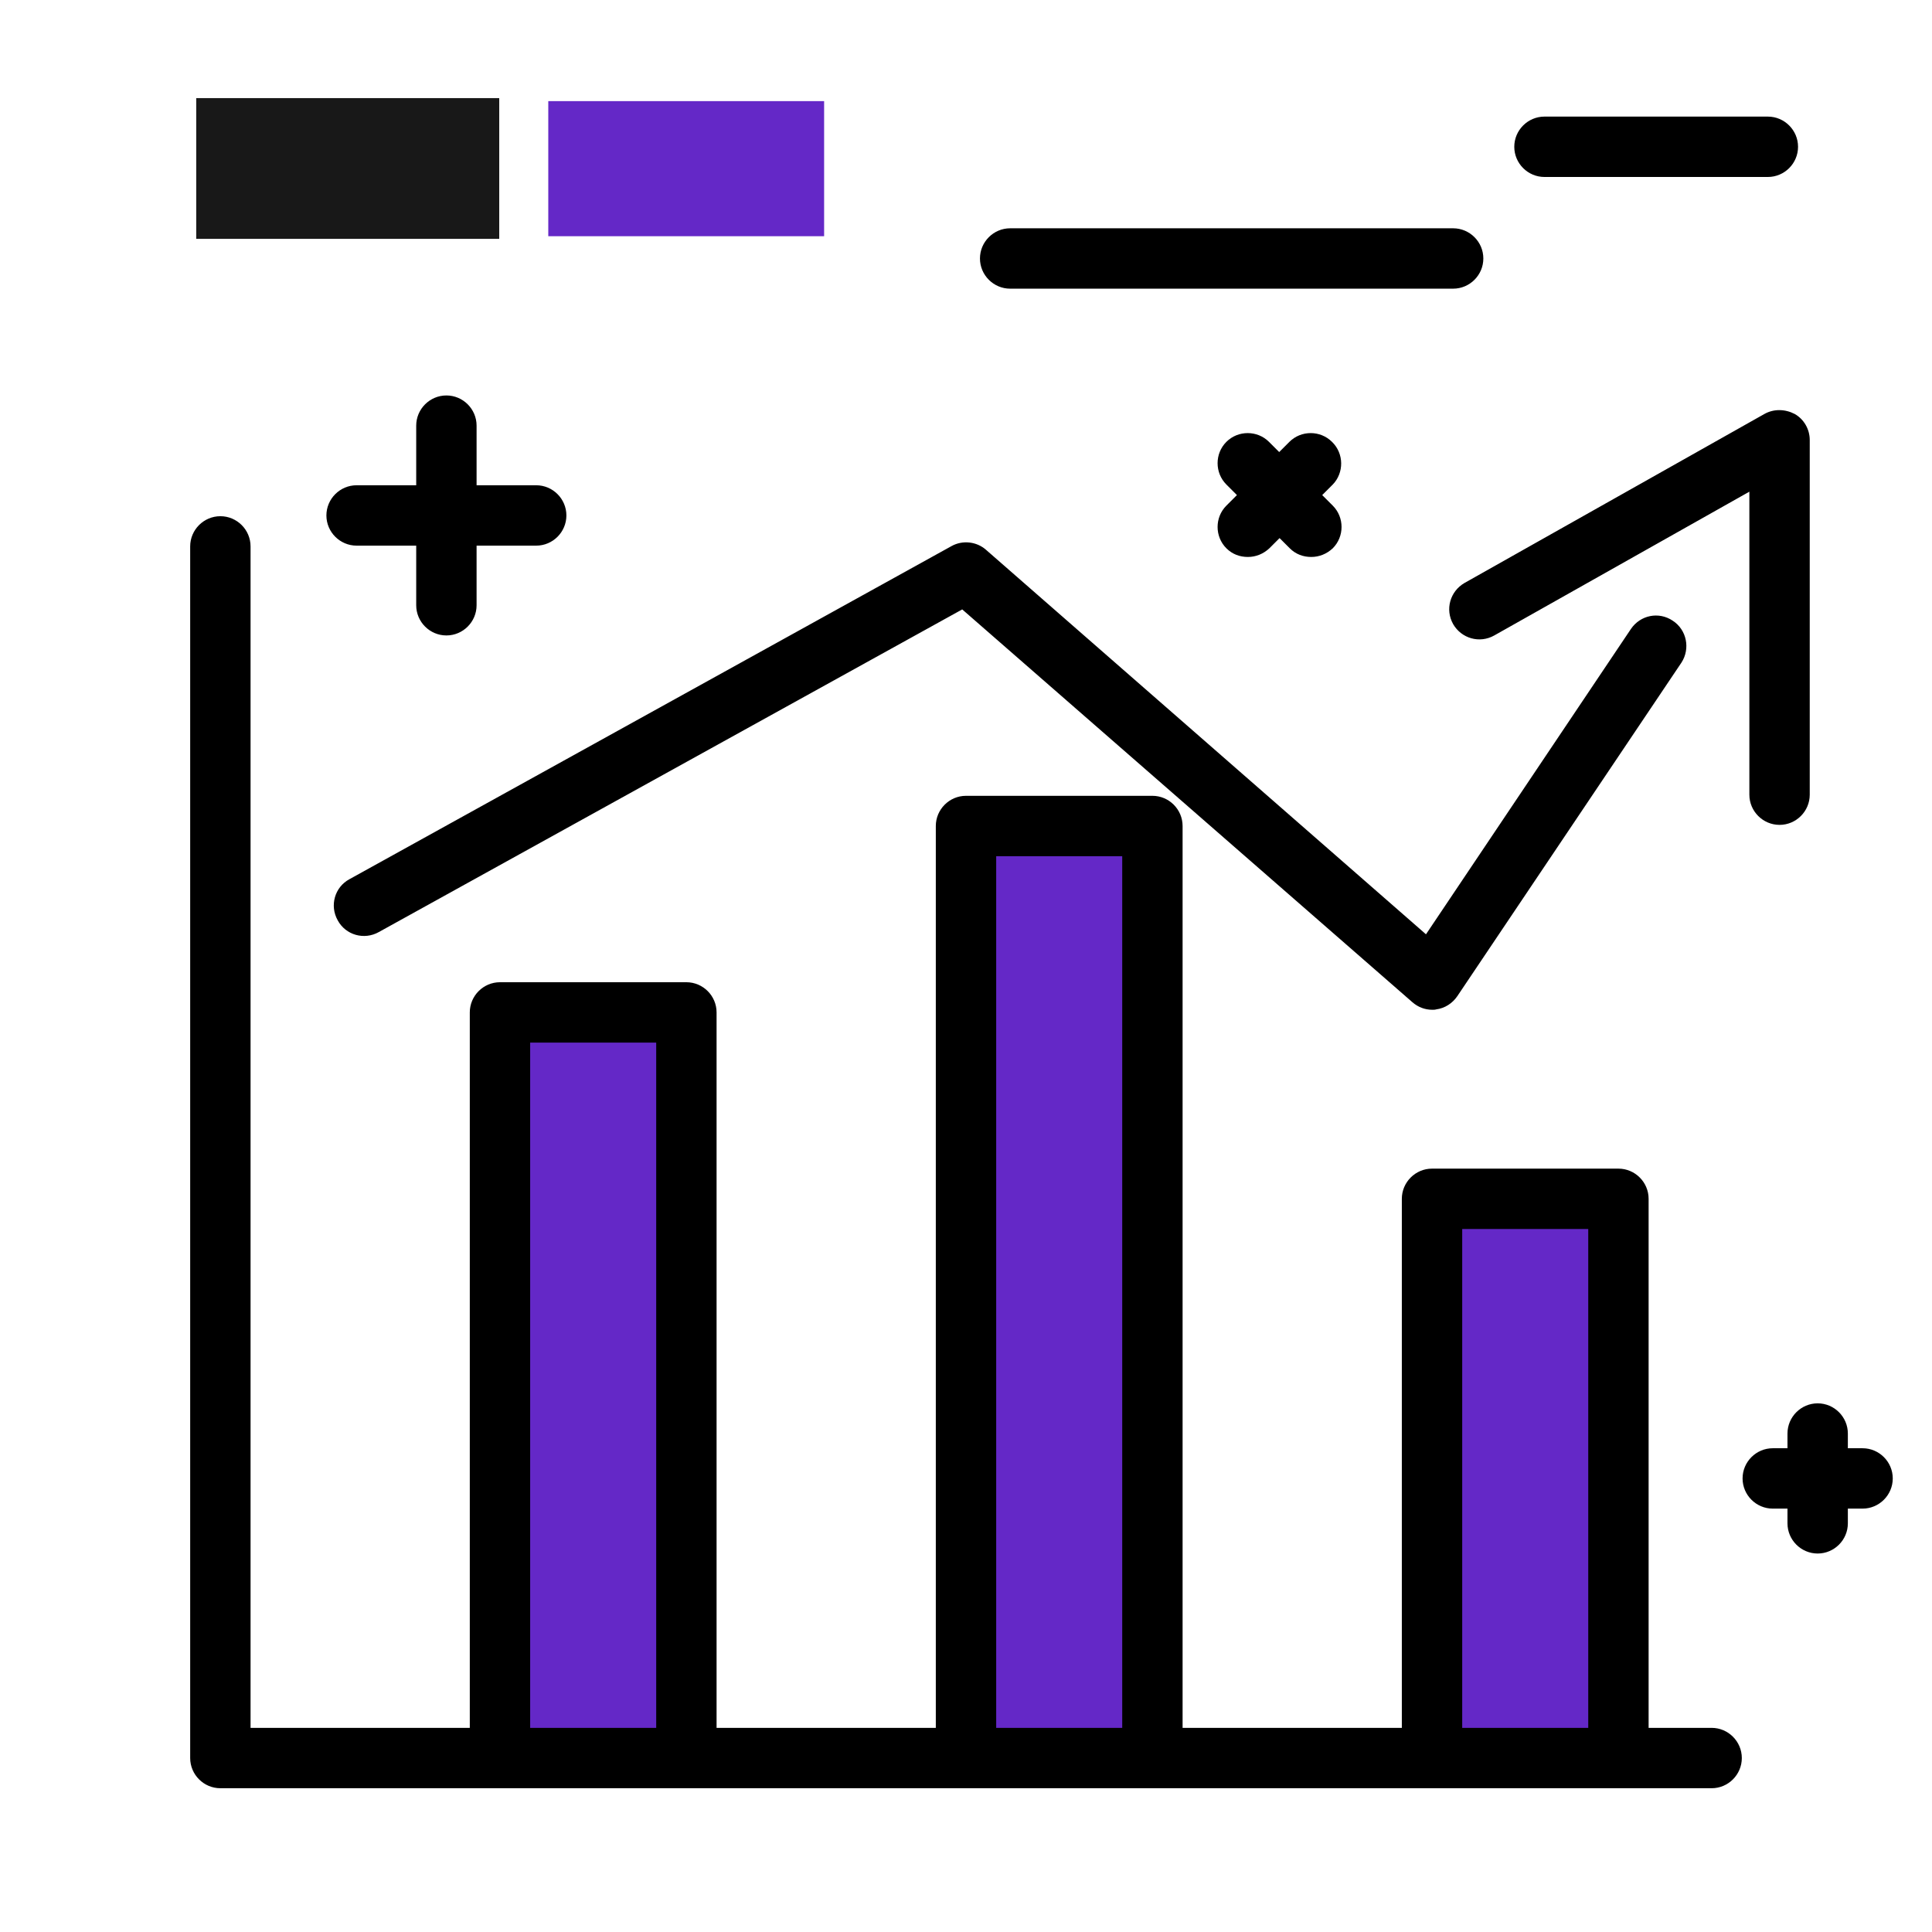 <svg width="512" height="512" viewBox="0 0 512 512" fill="none" xmlns="http://www.w3.org/2000/svg">
<path d="M132.5 268.3H181.9V465.9H132.5V268.3ZM256 465.9H305.4V218.9H256V465.9ZM379.5 317.7V465.9H428.9V317.7H379.5Z" fill="#6428C7"/>
<path d="M453.6 457.9H436.9V317.7C436.9 313.3 433.3 309.7 428.9 309.7H379.5C375.1 309.7 371.5 313.3 371.5 317.7V457.9H313.4V218.9C313.4 214.5 309.8 210.9 305.4 210.9H256C251.6 210.9 248 214.5 248 218.9V457.9H189.9V268.3C189.9 263.9 186.3 260.3 181.9 260.3H132.5C128.1 260.3 124.5 263.9 124.5 268.3V457.9H66.4V144.8C66.4 140.4 62.8 136.8 58.4 136.8C54 136.8 50.4 140.4 50.4 144.8V465.9C50.4 470.3 54 473.9 58.4 473.9H132.5H181.9H256H305.4H379.5H428.9H453.6C458 473.9 461.6 470.3 461.6 465.9C461.6 461.5 458 457.9 453.6 457.9ZM140.5 457.9V276.3H173.9V457.9H140.5ZM264 457.9V226.9H297.4V457.9H264ZM387.5 457.9V325.7H420.9V457.9H387.5Z" fill="black"/>
<path d="M52 26H132.3V63.3H52V26Z" fill="#181818"/>
<path d="M145.3 26.8H218.4V62.6H145.3V26.8Z" fill="#6428C7"/>
<path d="M86.5 136.6C86.5 132.2 90.1 128.6 94.5 128.6H110.3V112.8C110.3 108.4 113.9 104.8 118.3 104.8C122.7 104.8 126.3 108.4 126.3 112.8V128.6H142.1C146.5 128.6 150.1 132.2 150.1 136.6C150.1 141 146.5 144.6 142.1 144.6H126.3V160.4C126.3 164.8 122.7 168.4 118.3 168.4C113.9 168.4 110.3 164.8 110.3 160.4V144.6H94.5C90.1 144.6 86.5 141 86.5 136.6ZM443.3 164.5C439.6 162 434.7 163 432.2 166.7L377.9 247.6L261.3 145.7C258.8 143.5 255.1 143.1 252.2 144.7L92.6 233C88.7 235.1 87.3 240 89.5 243.9C91.6 247.8 96.5 249.2 100.4 247L255 161.5L374.3 265.6C375.8 266.9 377.6 267.6 379.6 267.6C379.9 267.6 380.3 267.6 380.6 267.5C382.9 267.2 384.9 265.9 386.2 264L445.6 175.6C448 171.9 447 166.9 443.3 164.5ZM467.6 109.7L388.1 154.5C384.3 156.7 382.9 161.5 385.1 165.4C387.3 169.2 392.1 170.6 396 168.4L463.6 130.3V210.6C463.6 215 467.2 218.6 471.6 218.6C476 218.6 479.6 215 479.6 210.6V116.6C479.6 113.8 478.1 111.1 475.6 109.7C473.1 108.4 470.1 108.3 467.6 109.7ZM353 117.1C349.9 114 344.8 114 341.7 117.1L339 119.8L336.3 117.1C333.2 114 328.1 114 325 117.1C321.9 120.2 321.9 125.3 325 128.4L327.8 131.2L325 134C321.9 137.1 321.9 142.2 325 145.3C326.6 146.9 328.6 147.6 330.7 147.6C332.8 147.6 334.8 146.8 336.4 145.3L339.1 142.6L341.8 145.3C343.4 146.9 345.4 147.6 347.5 147.6C349.6 147.6 351.6 146.8 353.2 145.3C356.3 142.2 356.3 137.1 353.2 134L350.4 131.2L353.2 128.4C356.2 125.3 356.2 120.2 353 117.1ZM493.6 383.8H489.7V379.9C489.7 375.5 486.1 371.9 481.7 371.9C477.3 371.9 473.7 375.5 473.7 379.9V383.8H469.8C465.4 383.8 461.8 387.4 461.8 391.8C461.8 396.2 465.4 399.8 469.8 399.8H473.7V403.7C473.7 408.1 477.3 411.7 481.7 411.7C486.1 411.7 489.7 408.1 489.7 403.7V399.8H493.6C498 399.8 501.6 396.2 501.6 391.8C501.6 387.4 498 383.8 493.6 383.8ZM267.7 76.5H385.1C389.5 76.5 393.1 72.9 393.1 68.5C393.1 64.1 389.5 60.5 385.1 60.5H267.7C263.3 60.5 259.7 64.1 259.7 68.5C259.7 72.9 263.3 76.5 267.7 76.5ZM409.3 46.9H468.5C472.9 46.9 476.5 43.3 476.5 38.9C476.5 34.5 472.9 30.9 468.5 30.9H409.3C404.9 30.9 401.3 34.5 401.3 38.9C401.3 43.3 404.9 46.9 409.3 46.9Z" fill="black"/>
</svg>
